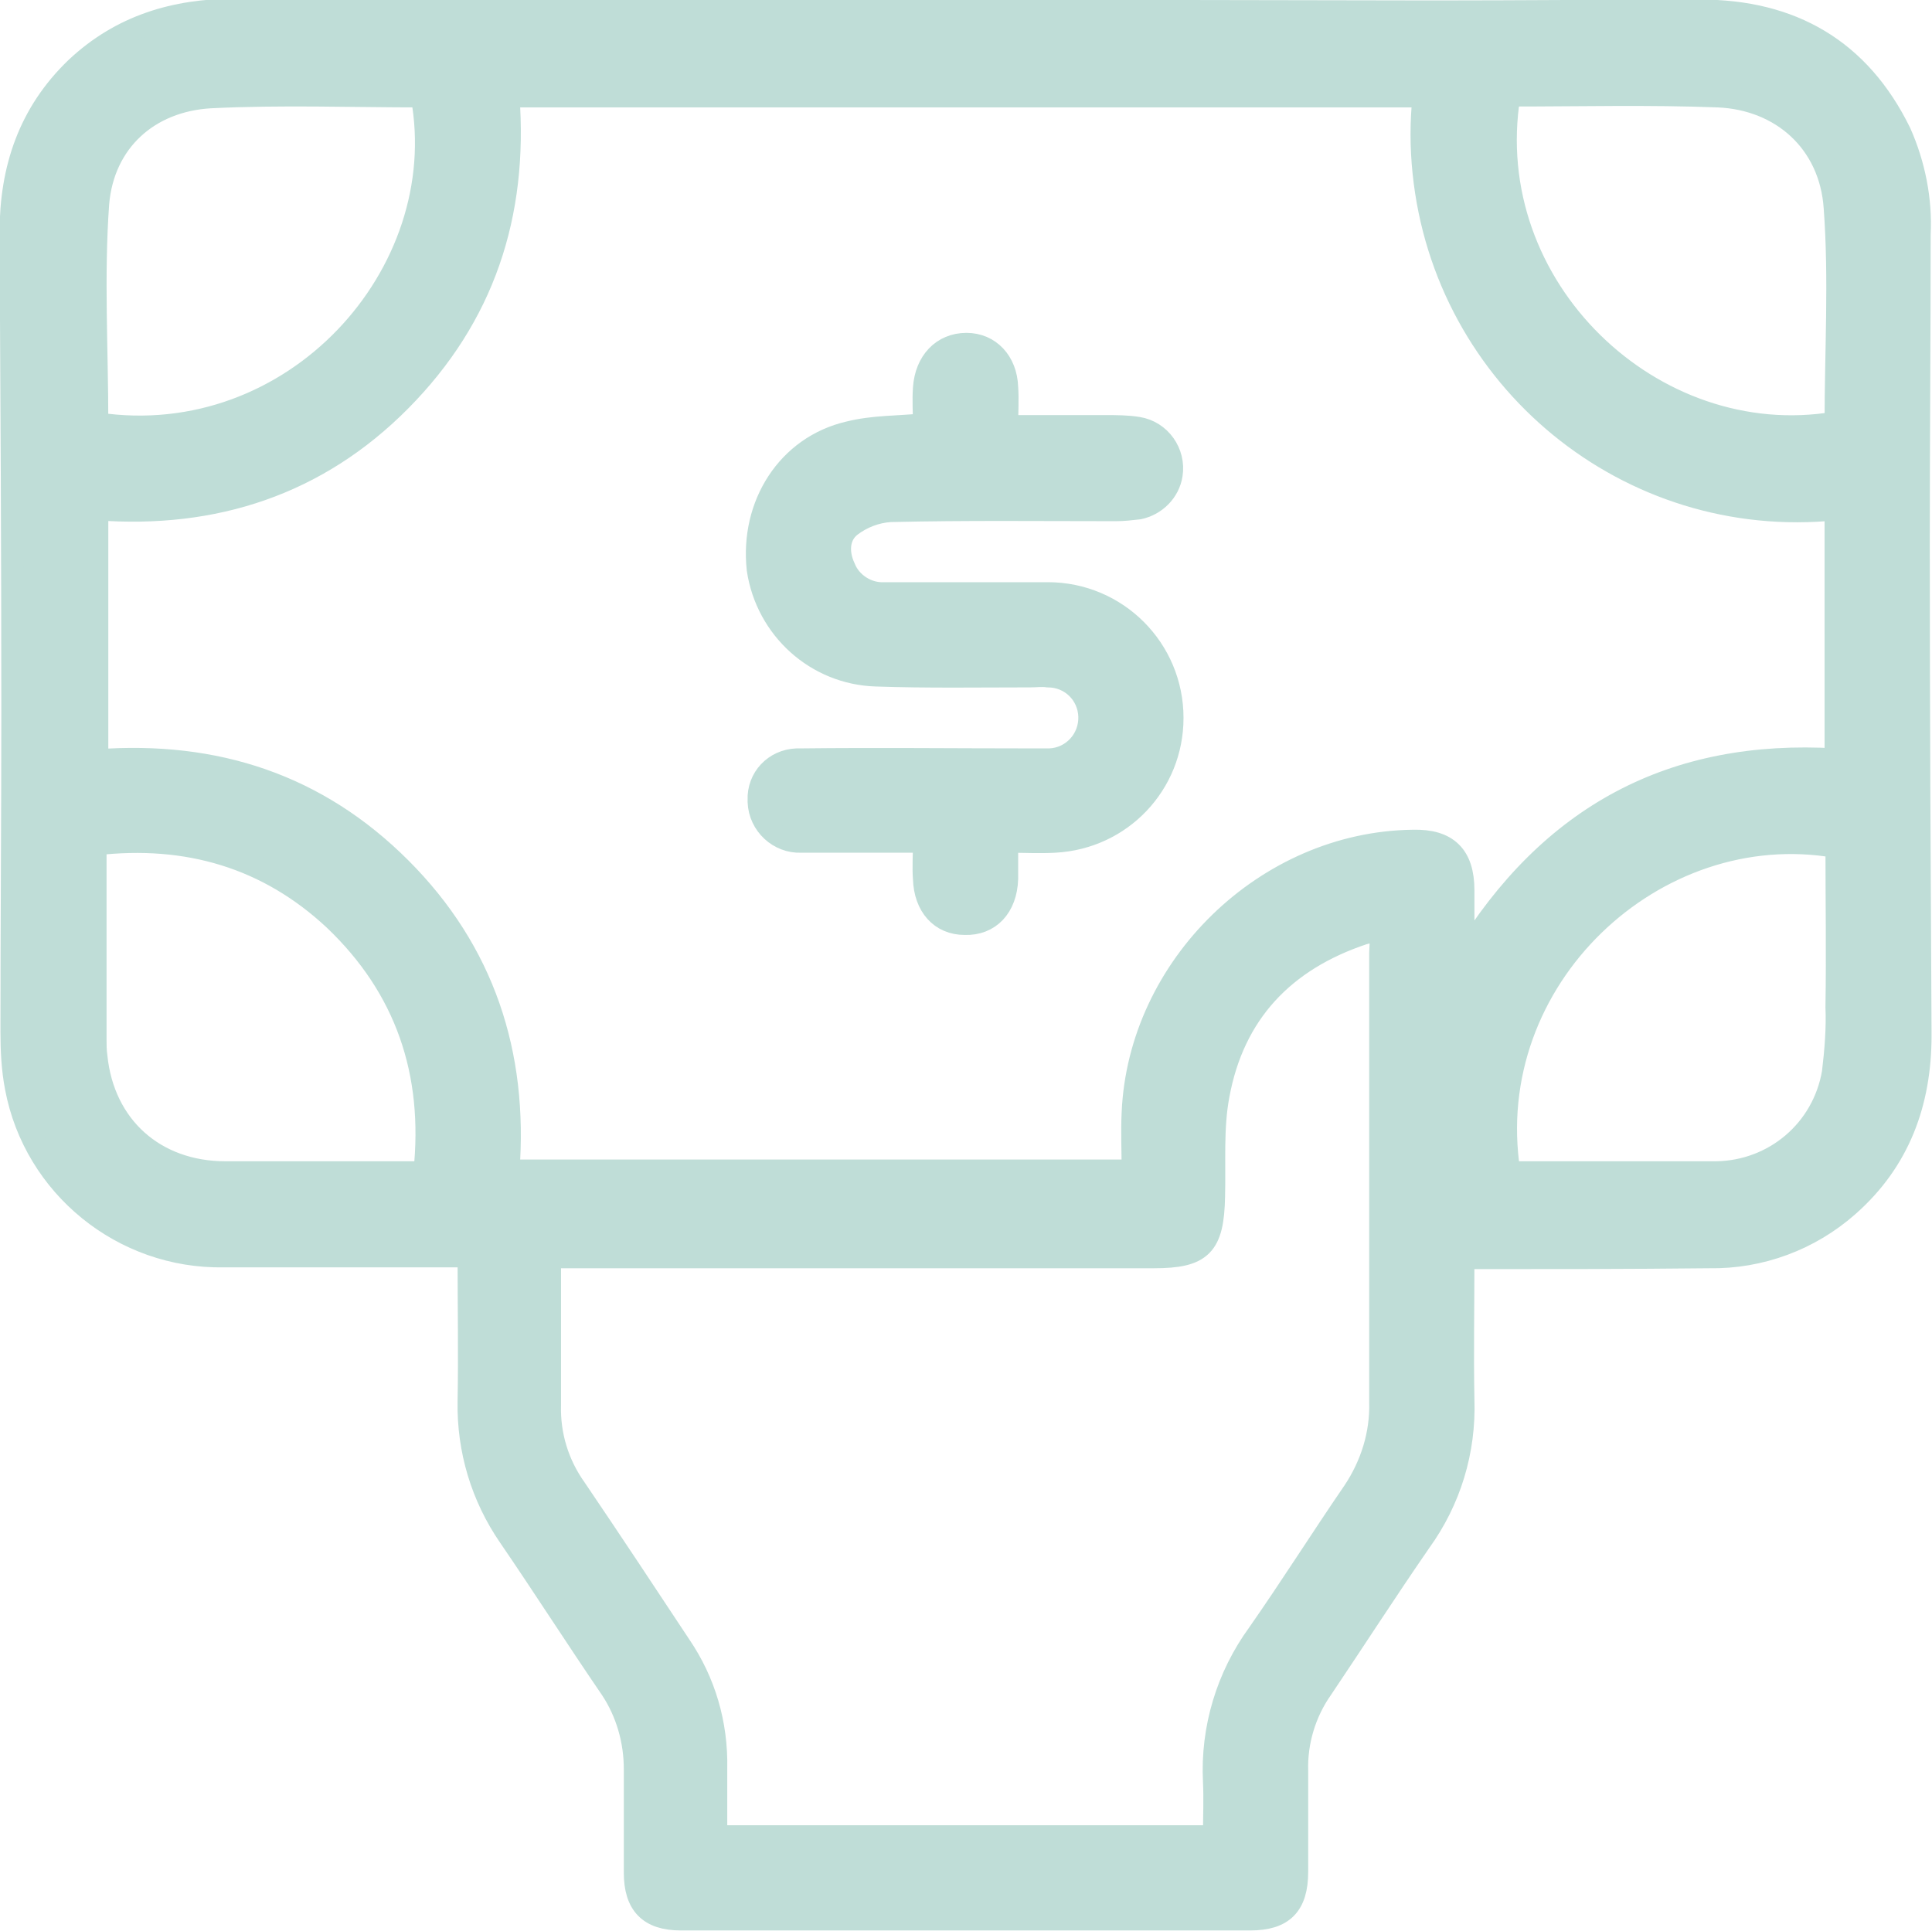 <?xml version="1.0" encoding="utf-8"?>
<!-- Generator: Adobe Illustrator 26.0.1, SVG Export Plug-In . SVG Version: 6.00 Build 0)  -->
<svg version="1.1" id="Layer_1" xmlns="http://www.w3.org/2000/svg" xmlns:xlink="http://www.w3.org/1999/xlink" x="0px" y="0px"
	 viewBox="0 0 218.5 218.4" style="enable-background:new 0 0 218.5 218.4;" xml:space="preserve">
<style type="text/css">
	.st0{fill:#BFDDD7;stroke:#BFDDD7;stroke-width:2.5;stroke-miterlimit:10;}
</style>
<g id="Layer_2_00000032641842800989764040000001178564879589917589_">
	<g id="Layer_1-2">
		<path class="st0" d="M165.5,142.3c0,5.5-0.1,10.8,0,16c0.2,5.8-1.5,11.4-4.9,16.1c-3.8,5.5-7.4,11.1-11.1,16.6
			c-1.9,2.7-2.9,6-2.8,9.3c0,3.8,0,7.6,0,11.4c0,3.8-1.6,5.4-5.3,5.4c-21.5,0-42.9,0-64.4,0c-3.6,0-5.2-1.7-5.2-5.3
			c0-3.9,0-7.8,0-11.7c0-3.2-0.9-6.4-2.7-9.1c-3.9-5.7-7.6-11.5-11.5-17.2c-3.1-4.5-4.7-9.8-4.6-15.3c0.1-5.3,0-10.7,0-16.4
			c-0.9,0-1.6,0-2.4,0c-8.4,0-16.9,0-25.3,0c-11.4,0.2-21.4-7.9-23.5-19.1c-0.4-2.1-0.5-4.2-0.5-6.3c0-12,0.1-24,0.1-36.1
			c0-18.1-0.1-36.2-0.2-54.3c0-7.2,2.1-13.5,7.4-18.6c5.1-4.8,11.2-6.6,18-6.6c45.2,0.1,90.4,0.1,135.6,0.2c10,0,20.1-0.1,30.1-0.1
			c10.3,0,18,4.4,22.6,13.8c1.6,3.6,2.4,7.6,2.2,11.5c0,11.7-0.1,23.3-0.1,35c0,18.5,0.1,37.1,0.2,55.6c0,7.6-2.4,14.2-8.2,19.3
			c-4.3,3.8-9.9,5.9-15.7,5.8C184.2,142.3,175,142.3,165.5,142.3z M161,10.9H57.5c1,13.4-2.8,24.9-12.2,34.4
			c-9.4,9.5-21.1,13.3-34.3,12.3V86c13.4-1,24.9,2.8,34.3,12.2c9.4,9.4,13.2,21,12.2,34.2h70.6c0-2.2-0.1-4.4,0-6.5
			c0.7-16.6,15.1-30.6,31.7-30.8c3.9-0.1,5.7,1.7,5.7,5.6c0,2.4,0,4.7,0,7.6c9.8-16.1,23.7-23.5,42.1-22.4V57.6
			c-23.4,2.4-44.2-14.7-46.6-38.1C160.7,16.6,160.7,13.8,161,10.9z M156.2,105.5c-0.3-0.1-0.6-0.1-0.9-0.1c-0.4,0-0.7,0.1-1.1,0.2
			c-9,3-14.7,9-16.4,18.3c-0.7,3.7-0.4,7.6-0.5,11.4c-0.1,5.6-1.4,6.9-6.8,6.9c-21.8,0-43.7,0-65.5,0h-2.8c0,5.8,0,11.3,0,16.7
			c-0.1,3.4,0.9,6.7,2.9,9.5c4,5.9,7.9,11.8,11.8,17.7c2.8,4.1,4.2,8.9,4.1,13.9c0,2.5,0,5.1,0,7.7h56.3c0-2.2,0.1-4.2,0-6.2
			c-0.3-6,1.5-11.9,5-16.7c3.7-5.3,7.1-10.7,10.8-16.1c2-3,3.1-6.5,3-10.1c0-16.9,0-33.9,0-50.8L156.2,105.5z M11,47.9
			c22.2,3.3,40.4-16.9,36.7-37c-7.9,0-15.9-0.3-23.9,0.1c-7,0.4-12.1,5-12.7,12C10.5,31.2,11,39.5,11,47.9z M170.7,10.8
			c-3.5,21.7,16.2,40.5,36.9,37c0-8.1,0.5-16.2-0.1-24.3c-0.5-7.4-6-12.3-13.2-12.6C186.5,10.6,178.7,10.8,170.7,10.8z M48,132.6
			c1.2-11.3-2.1-20.9-10.2-28.6c-7.5-7-16.6-9.7-27-8.5c0,7.5,0,14.8,0,22c0,0.7,0,1.3,0.1,2c0.8,7.9,6.6,13.1,14.6,13.1
			c3.9,0,7.8,0,11.7,0C40.6,132.6,44.2,132.6,48,132.6z M170.7,132.6c7.9,0,15.6,0,23.4,0c6.6-0.1,12.1-4.8,13.2-11.3
			c0.3-2.5,0.5-5,0.4-7.4c0.1-6.1,0-12.1,0-18.1C187.2,92.2,167.3,110.7,170.7,132.6z"/>
		<path class="st0" d="M104.5,48c0-1.4-0.1-2.7,0-4.1c0.2-3,2.1-5,4.8-5c2.6,0,4.5,2,4.6,4.9c0.1,1.4,0,2.8,0,4.4
			c3.8,0,7.5,0,11.1,0c1.2,0,2.5,0,3.7,0.2c2.5,0.4,4.2,2.8,3.8,5.3c-0.3,1.9-1.8,3.4-3.7,3.8c-0.9,0.1-1.7,0.2-2.6,0.2
			c-8.5,0-17-0.1-25.5,0.1c-1.6,0.1-3.2,0.7-4.5,1.7c-1.4,1.1-1.5,3-0.7,4.7c0.7,1.8,2.6,3,4.5,2.9c6.2,0,12.3,0,18.5,0
			c7.8,0,14.1,6.3,14.1,14.1c0,7.5-5.8,13.6-13.3,14c-1.7,0.1-3.4,0-5.4,0c0,1.5,0,2.9,0,4.2c-0.1,3.2-2,5.2-4.8,5.1
			c-2.7,0-4.5-2-4.6-5.1c-0.1-1.3,0-2.6,0-4.2c-3.6,0-7.1,0-10.6,0c-1.1,0-2.2,0-3.3,0c-2.5,0.1-4.7-1.9-4.8-4.5c0-0.1,0-0.1,0-0.2
			c-0.1-2.5,1.8-4.5,4.3-4.6c0.2,0,0.3,0,0.5,0c8.6-0.1,17.3,0,25.9,0c0.7,0,1.5,0,2.2,0c2.6-0.1,4.6-2.3,4.5-4.9
			c-0.1-2.5-2.1-4.5-4.7-4.5c-0.7-0.1-1.3,0-2,0c-5.8,0-11.6,0.1-17.4-0.1c-6.8-0.2-12.4-5.3-13.4-12c-0.8-7.3,3.4-13.9,10.3-15.5
			C98.8,48.2,101.5,48.3,104.5,48z"/>
	</g>
</g>
</svg>
